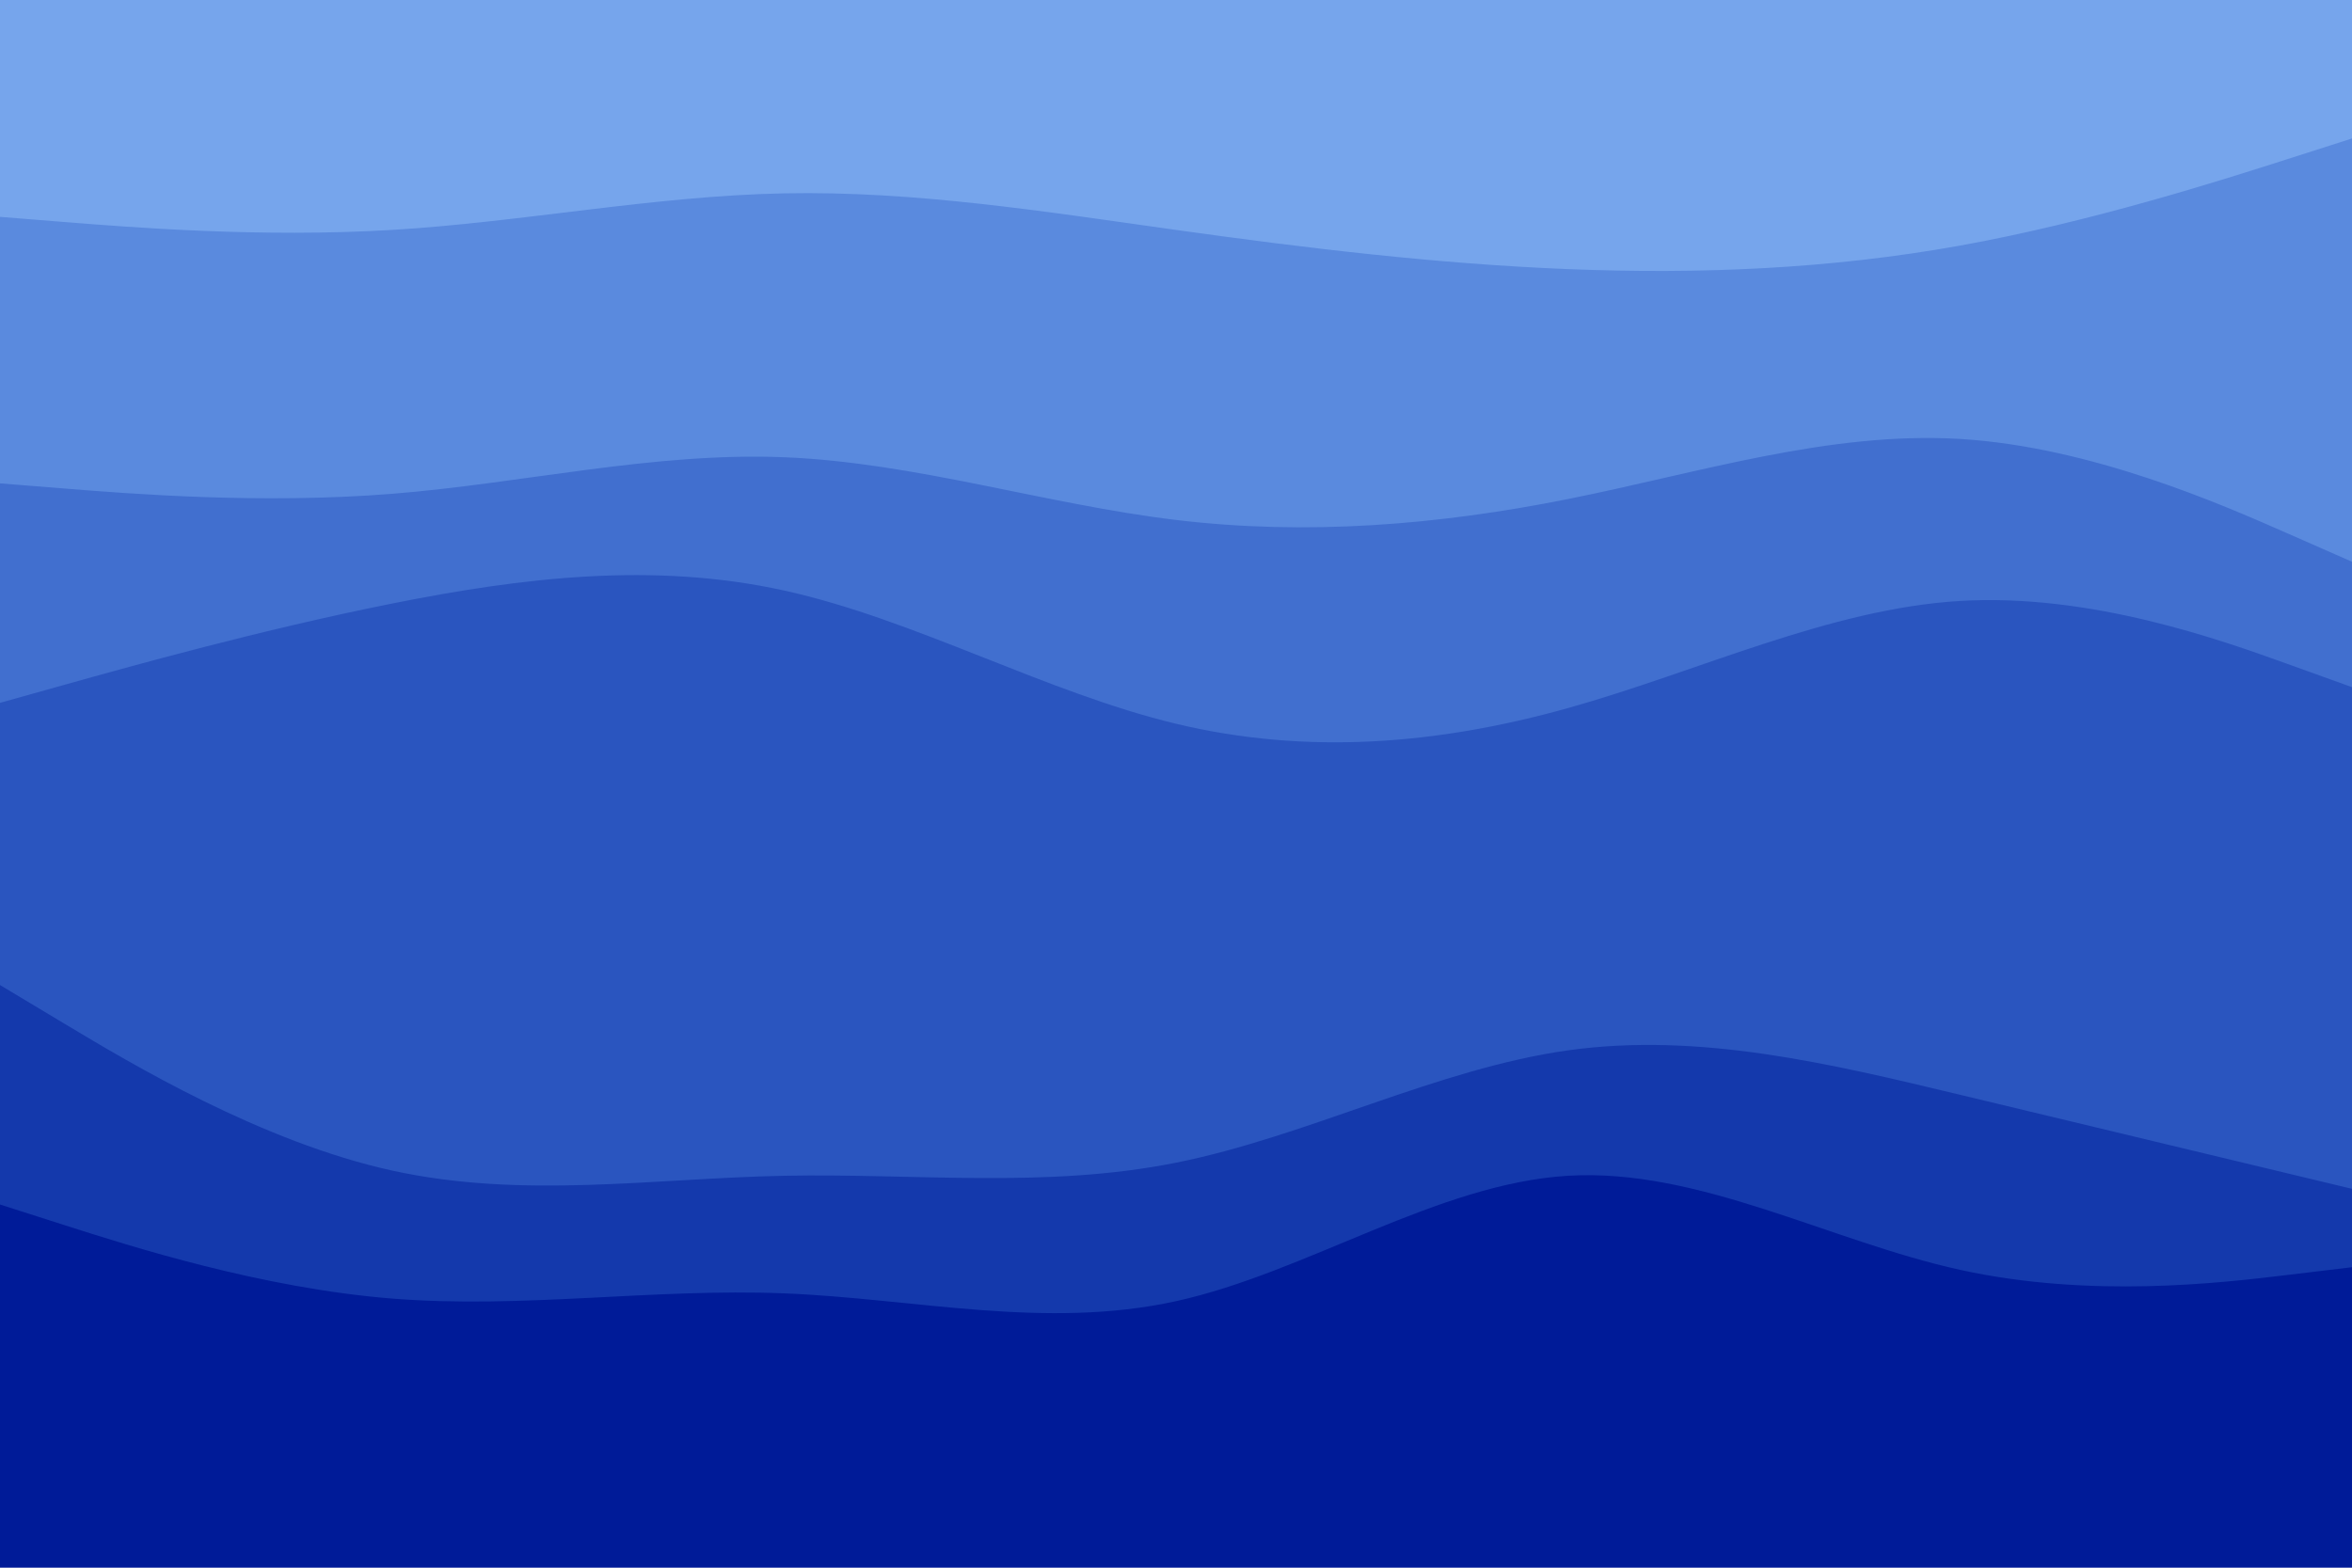 <svg id="visual" viewBox="0 0 900 600" width="900" height="600" xmlns="http://www.w3.org/2000/svg" xmlns:xlink="http://www.w3.org/1999/xlink" version="1.1"><path d="M0 85L25 87C50 89 100 93 150 90C200 87 250 77 300 76C350 75 400 83 450 90C500 97 550 103 600 105C650 107 700 105 750 96C800 87 850 71 875 63L900 55L900 0L875 0C850 0 800 0 750 0C700 0 650 0 600 0C550 0 500 0 450 0C400 0 350 0 300 0C250 0 200 0 150 0C100 0 50 0 25 0L0 0Z" fill="#76a5ec"></path><path d="M0 187L25 189C50 191 100 195 150 191C200 187 250 175 300 177C350 179 400 195 450 201C500 207 550 203 600 193C650 183 700 167 750 170C800 173 850 195 875 206L900 217L900 53L875 61C850 69 800 85 750 94C700 103 650 105 600 103C550 101 500 95 450 88C400 81 350 73 300 74C250 75 200 85 150 88C100 91 50 87 25 85L0 83Z" fill="#5a8ade"></path><path d="M0 271L25 264C50 257 100 243 150 233C200 223 250 217 300 228C350 239 400 267 450 279C500 291 550 287 600 273C650 259 700 235 750 232C800 229 850 247 875 256L900 265L900 215L875 204C850 193 800 171 750 168C700 165 650 181 600 191C550 201 500 205 450 199C400 193 350 177 300 175C250 173 200 185 150 189C100 193 50 189 25 187L0 185Z" fill="#416fcf"></path><path d="M0 379L25 394C50 409 100 439 150 450C200 461 250 453 300 452C350 451 400 457 450 447C500 437 550 411 600 404C650 397 700 409 750 421C800 433 850 445 875 451L900 457L900 263L875 254C850 245 800 227 750 230C700 233 650 257 600 271C550 285 500 289 450 277C400 265 350 237 300 226C250 215 200 221 150 231C100 241 50 255 25 262L0 269Z" fill="#2a55bf"></path><path d="M0 463L25 471C50 479 100 495 150 499C200 503 250 495 300 497C350 499 400 511 450 500C500 489 550 455 600 452C650 449 700 477 750 488C800 499 850 493 875 490L900 487L900 455L875 449C850 443 800 431 750 419C700 407 650 395 600 402C550 409 500 435 450 445C400 455 350 449 300 450C250 451 200 459 150 448C100 437 50 407 25 392L0 377Z" fill="#1439ac"></path><path d="M0 601L25 601C50 601 100 601 150 601C200 601 250 601 300 601C350 601 400 601 450 601C500 601 550 601 600 601C650 601 700 601 750 601C800 601 850 601 875 601L900 601L900 485L875 488C850 491 800 497 750 486C700 475 650 447 600 450C550 453 500 487 450 498C400 509 350 497 300 495C250 493 200 501 150 497C100 493 50 477 25 469L0 461Z" fill="#001b98"></path></svg>
